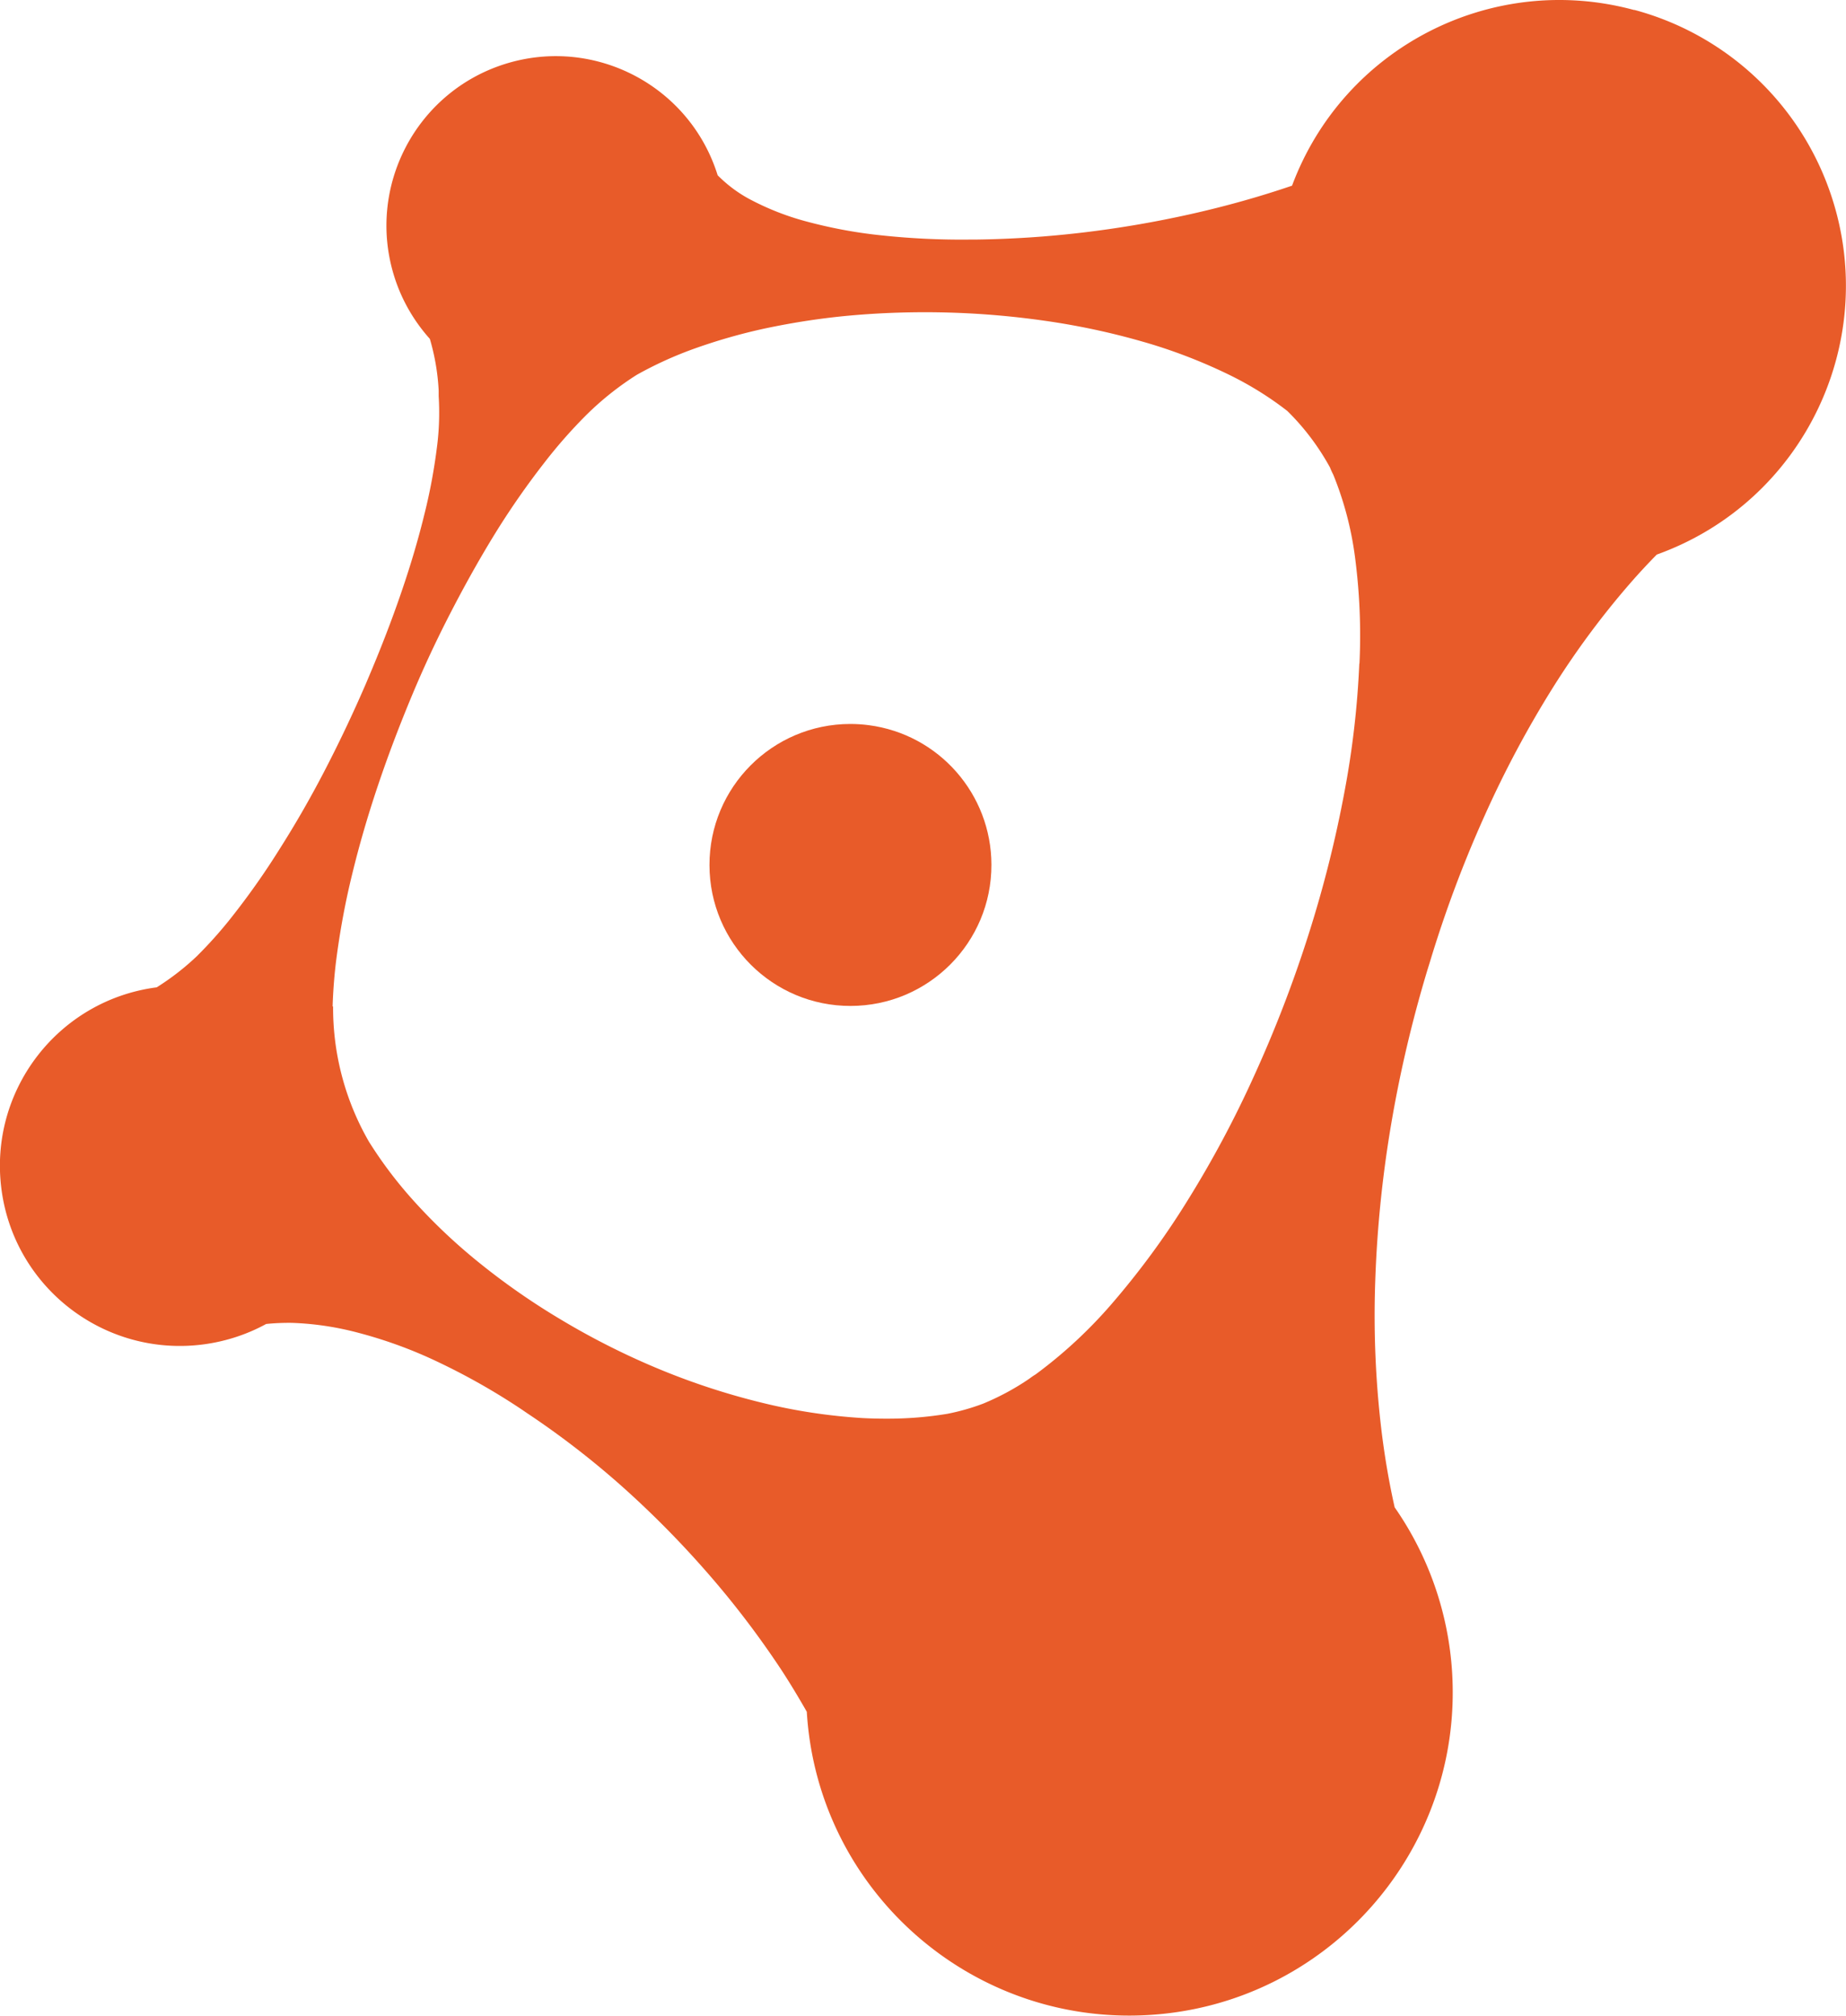<svg xmlns="http://www.w3.org/2000/svg" id="Layer_2" data-name="Layer 2" viewBox="0 0 230.27 251.41"><defs><style>.cls-1{fill:#e85b29;stroke-width:0}</style></defs><g id="Layer_1-2" data-name="Layer 1"><g id="Group_2" data-name="Group 2"><path id="Path_7" d="M203.84 1.25c-17.75-4.82-36.25 4.68-42.67 21.91-4.11 1.4-8.3 2.57-12.53 3.52-4.49 1.01-9.04 1.79-13.61 2.33-4.4.52-8.82.81-13.24.87h-.68c-3.84.05-7.68-.14-11.5-.56-3.06-.33-6.1-.91-9.07-1.71a33.17 33.17 0 0 1-6.71-2.6c-1.6-.81-3.05-1.88-4.31-3.15C86.05 10.72 74.21 4.5 63.06 7.96c-11.14 3.47-17.36 15.31-13.9 26.46.9 2.91 2.43 5.58 4.46 7.85.62 2.1.99 4.27 1.1 6.45v.68c.13 2.14.06 4.29-.22 6.41-.35 2.78-.86 5.53-1.54 8.25-.74 3.04-1.7 6.33-2.89 9.79-1.18 3.46-2.61 7.16-4.22 10.93l-.24.57c-1.64 3.79-3.38 7.44-5.19 10.92s-3.69 6.72-5.58 9.69a93.32 93.32 0 0 1-5.58 7.97 53.475 53.475 0 0 1-4.73 5.36c-1.53 1.45-3.2 2.74-4.98 3.86-12.3 1.6-20.97 12.87-19.37 25.17 1.6 12.3 12.87 20.97 25.17 19.37 2.75-.36 5.42-1.22 7.85-2.55 1.06-.11 2.12-.15 3.18-.14 2.8.09 5.58.51 8.29 1.23 3.31.87 6.53 2.03 9.63 3.49 3.79 1.78 7.44 3.84 10.92 6.18l.57.39c4.01 2.67 7.83 5.61 11.44 8.79 3.82 3.38 7.41 6.99 10.77 10.82 3.44 3.91 6.6 8.05 9.47 12.39 1.13 1.73 2.17 3.47 3.17 5.22 1.34 22.23 20.45 39.16 42.68 37.82 22.23-1.34 39.16-20.45 37.82-42.69a40.371 40.371 0 0 0-7.17-20.63c-.68-3.02-1.22-6.16-1.62-9.38-.75-6.18-1.02-12.4-.81-18.62.21-6.51.86-12.99 1.93-19.41 1.11-6.64 2.65-13.21 4.6-19.66l.3-.97c1.89-6.25 4.18-12.38 6.87-18.34 2.45-5.46 5.27-10.75 8.44-15.82 2.9-4.63 6.15-9.02 9.74-13.14a78.12 78.12 0 0 1 3.25-3.5c18.52-6.65 28.14-27.06 21.48-45.58a35.61 35.61 0 0 0-24.26-22.35h-.07Zm-34.28 81.51c-.23 5.33-.84 10.65-1.83 15.9-1.12 6.03-2.62 11.99-4.48 17.83-1.92 6.06-4.21 12-6.85 17.78a133.16 133.16 0 0 1-8.39 15.67c-2.76 4.45-5.87 8.67-9.29 12.64-2.84 3.3-6.04 6.27-9.54 8.85-.27.16-.54.35-.79.54-1.8 1.23-3.73 2.27-5.74 3.1-1.45.55-2.93.97-4.45 1.27-2.53.42-5.08.62-7.64.61-.95 0-1.91-.02-2.89-.07-4.31-.26-8.58-.91-12.76-1.95a87.82 87.82 0 0 1-12.85-4.23c-4.2-1.75-8.27-3.81-12.18-6.16a87.056 87.056 0 0 1-10.34-7.23 70.775 70.775 0 0 1-7.9-7.49c-2.09-2.31-3.98-4.8-5.63-7.44a33.427 33.427 0 0 1-4.46-16.85h-.06c.07-2.14.24-4.27.53-6.39.46-3.4 1.09-6.77 1.91-10.1.85-3.51 1.91-7.18 3.18-10.96s2.71-7.58 4.35-11.5 3.38-7.55 5.19-11.01 3.64-6.68 5.51-9.67a99.32 99.32 0 0 1 5.69-8.12 61.93 61.93 0 0 1 5.36-6.09 37.38 37.38 0 0 1 6.21-4.93c2.3-1.29 4.7-2.38 7.18-3.27 2.91-1.04 5.89-1.89 8.91-2.54 3.47-.73 6.97-1.27 10.5-1.59 8.18-.73 16.41-.5 24.53.68 4.02.58 8 1.43 11.91 2.55 3.64 1.03 7.18 2.38 10.59 4.02 2.67 1.28 5.2 2.83 7.54 4.65 2.11 2.07 3.9 4.45 5.32 7.04.12.31.26.61.41.9a41.44 41.44 0 0 1 2.71 10.26c.58 4.41.77 8.86.56 13.3Z" class="cls-1" data-name="Path 7"/><path id="Path_8" d="M108.37 90.45c-.76-.1-1.54-.15-2.31-.15-9.71.01-17.58 7.9-17.56 17.61.01 9.71 7.9 17.58 17.61 17.56 9.71-.01 17.58-7.9 17.56-17.61-.01-8.82-6.56-16.27-15.3-17.41Z" class="cls-1" data-name="Path 8"/></g></g></svg>